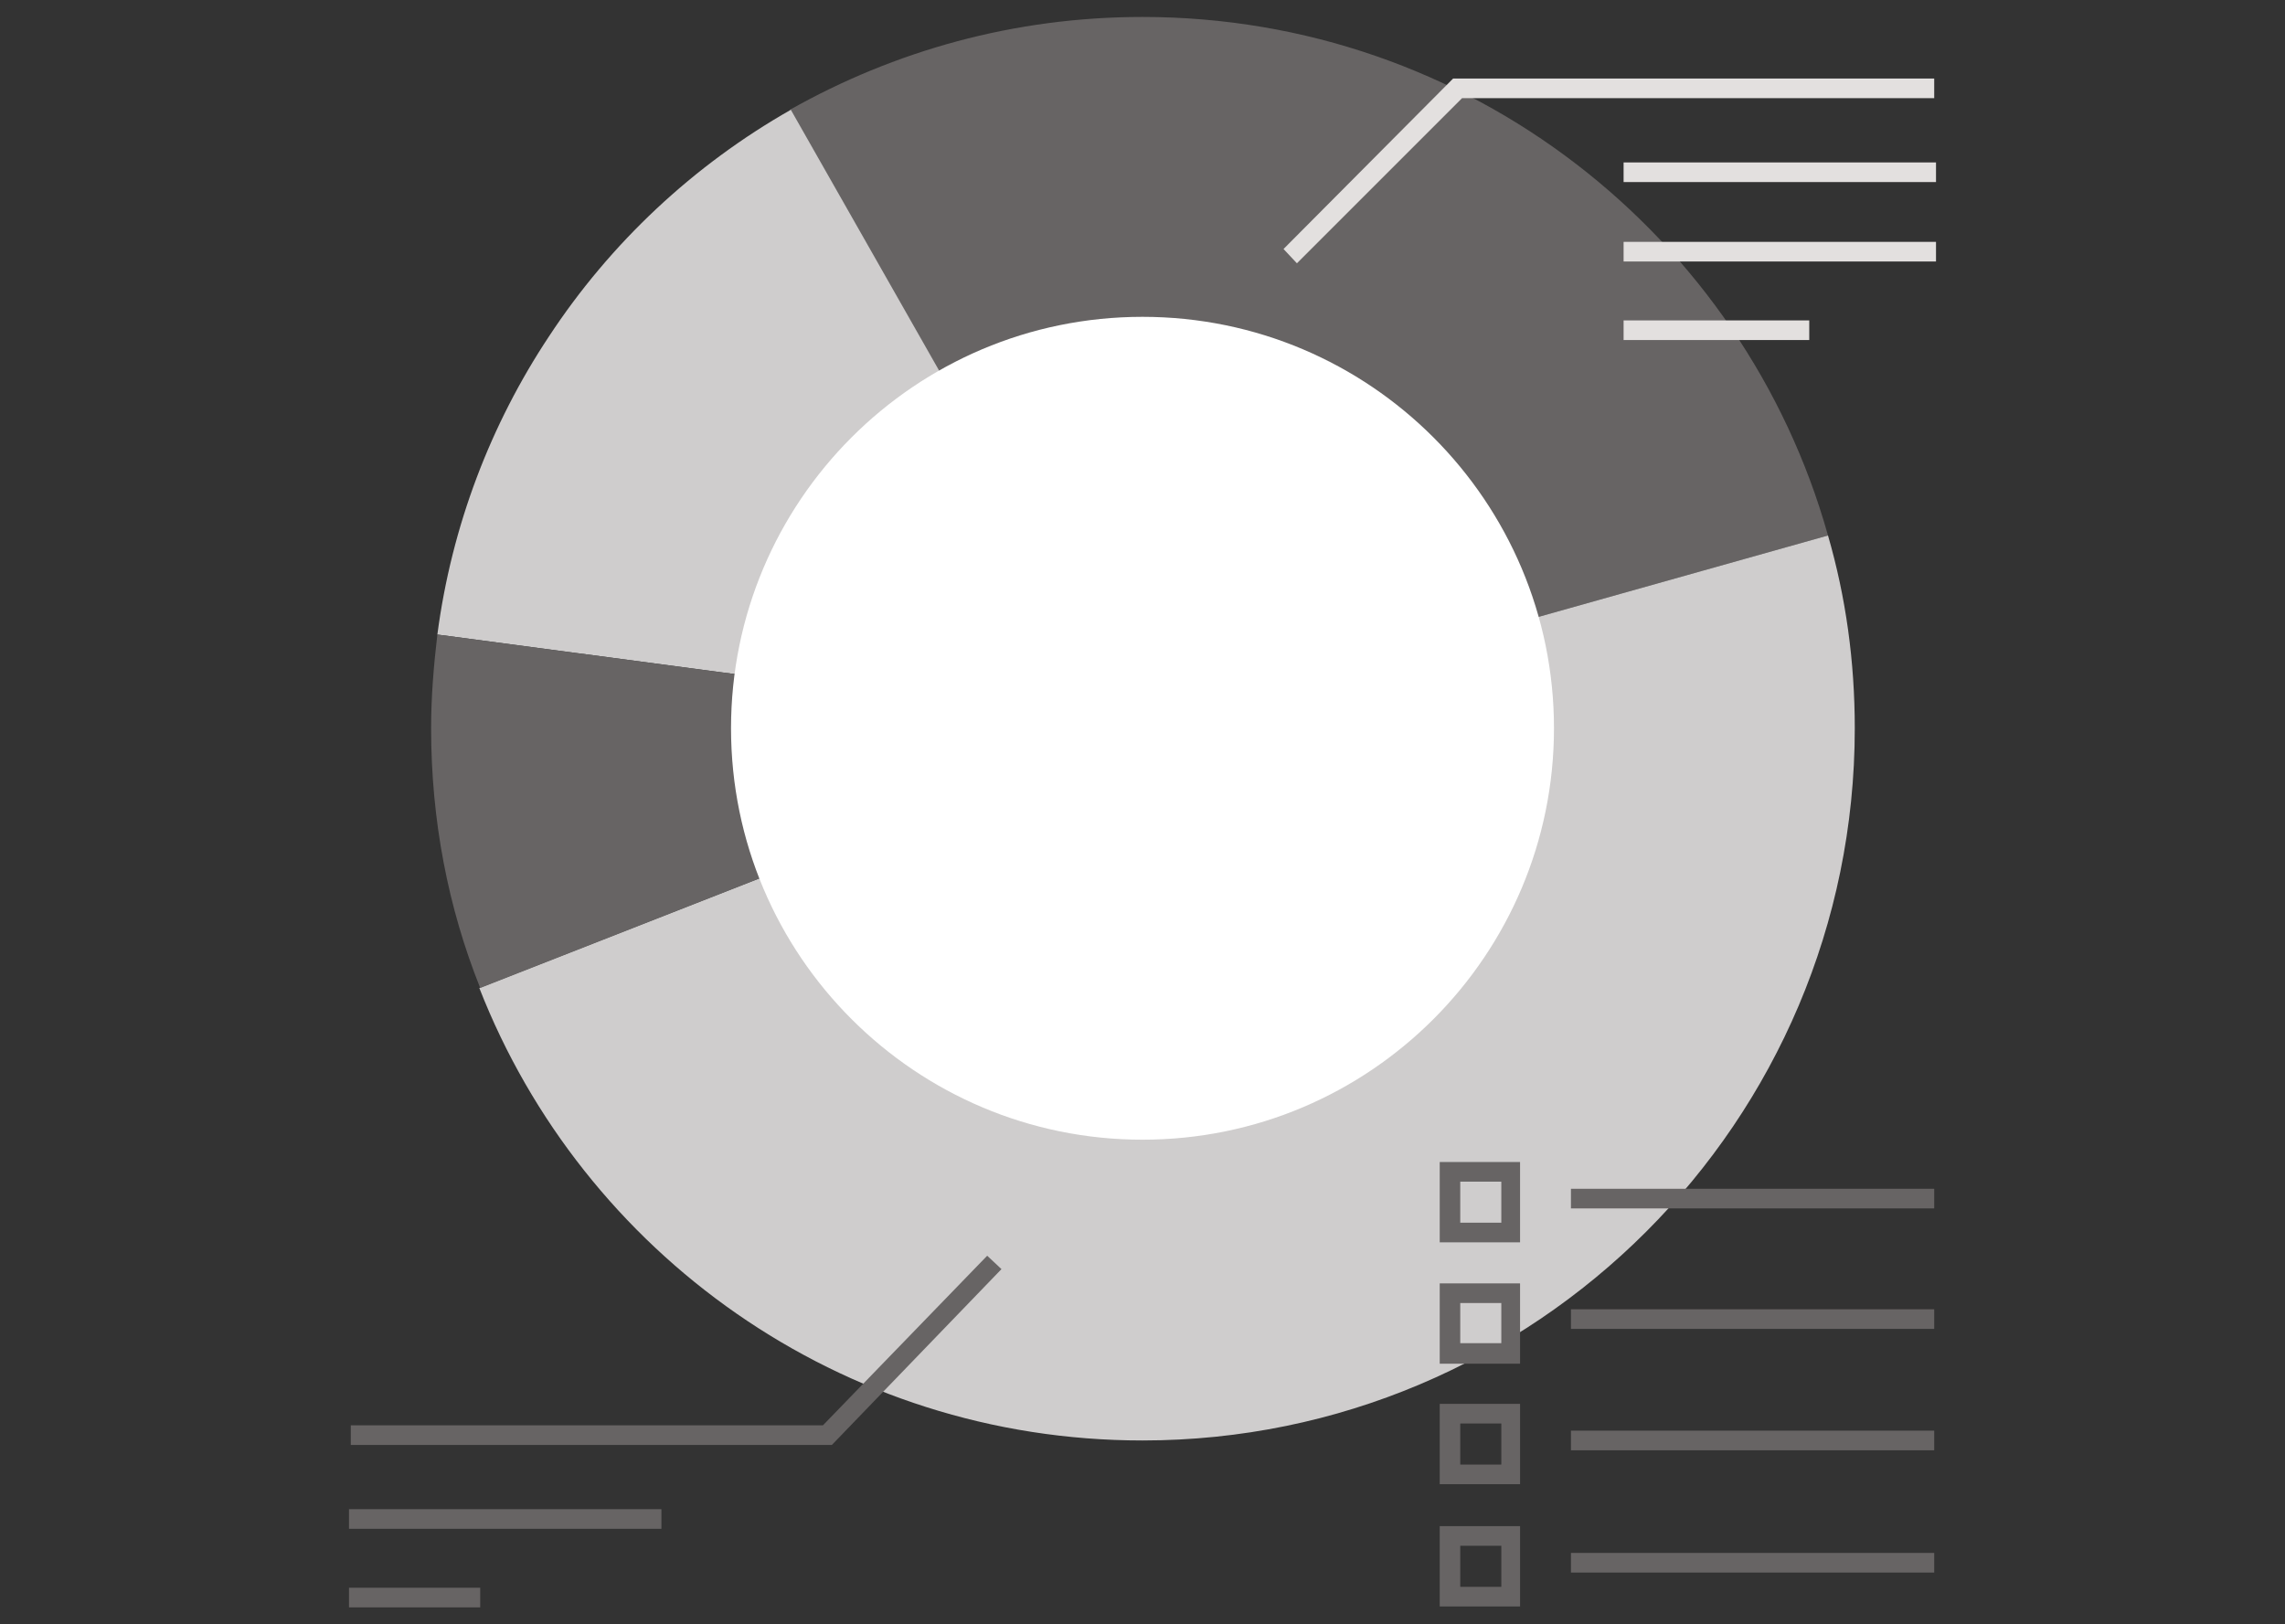 <?xml version="1.0" encoding="utf-8"?>
<!-- Generator: Adobe Illustrator 20.0.0, SVG Export Plug-In . SVG Version: 6.00 Build 0)  -->
<svg version="1.1" id="Layer_1" xmlns="http://www.w3.org/2000/svg" xmlns:xlink="http://www.w3.org/1999/xlink" x="0px" y="0px"
	 viewBox="0 0 256 182" style="enable-background:new 0 0 256 182;" xml:space="preserve">
<rect x="0" y="0" width="256" height="182" fill="#333333" stroke="none"/>
<style type="text/css">
	.st0{fill:#676464;}
	.st1{fill:#CFCDCD;}
	.st2{fill:#E3E0DF;}
	.st3{fill:#FFFFFF;}
</style>
<g>
	<g>
		<g>
			<path class="st0" d="M204.8,60C195.4,26.5,164.6,1.9,128,1.9c-14.4,0-27.8,3.8-39.5,10.4L128,81.6L204.8,60z"/>
		</g>
		<g>
			<path class="st1" d="M204.8,60L128,81.6l-74.3,29.1c11.6,29.7,40.5,50.7,74.3,50.7c44,0,79.8-35.7,79.8-79.8
				C207.8,74.1,206.8,66.9,204.8,60z"/>
		</g>
		<g>
			<path class="st1" d="M88.6,12.3c-10.9,6.2-20.2,14.9-27.1,25.4C55,47.5,50.6,58.9,49,71.1L128,81.6L88.6,12.3z"/>
		</g>
		<g>
			<path class="st0" d="M49,71.1c-0.4,3.4-0.7,6.9-0.7,10.5c0,10.3,1.9,20.1,5.5,29.1L128,81.6L49,71.1z"/>
		</g>
	</g>
	<g>
		<rect x="181.9" y="18.2" class="st2" width="35" height="2.2"/>
	</g>
	<g>
		<rect x="181.9" y="27.1" class="st2" width="35" height="2.2"/>
	</g>
	<g>
		<rect x="181.9" y="35.9" class="st2" width="20.8" height="2.2"/>
	</g>
	<g>
		<path class="st3" d="M174.1,81.6c0,25.4-20.6,46.1-46.1,46.1c-25.4,0-46.1-20.6-46.1-46.1c0-25.4,20.6-46.1,46.1-46.1
			C153.5,35.5,174.1,56.2,174.1,81.6z"/>
	</g>
	<g>
		<g>
			<path class="st0" d="M170.3,139.2h-9v-9h9V139.2z M163.6,137h4.6v-4.6h-4.6V137z"/>
		</g>
		<g>
			<rect x="176" y="133.2" class="st0" width="40.7" height="2.2"/>
		</g>
	</g>
	<g>
		<g>
			<path class="st0" d="M170.3,152.8h-9v-9h9V152.8z M163.6,150.5h4.6V146h-4.6V150.5z"/>
		</g>
		<g>
			<rect x="176" y="146.7" class="st0" width="40.7" height="2.2"/>
		</g>
	</g>
	<g>
		<g>
			<path class="st0" d="M170.3,166.3h-9v-9h9V166.3z M163.6,164.1h4.6v-4.6h-4.6V164.1z"/>
		</g>
		<g>
			<rect x="176" y="160.3" class="st0" width="40.7" height="2.2"/>
		</g>
	</g>
	<g>
		<g>
			<path class="st0" d="M170.3,180h-9v-9h9V180z M163.6,177.8h4.6v-4.6h-4.6V177.8z"/>
		</g>
		<g>
			<rect x="176" y="174" class="st0" width="40.7" height="2.2"/>
		</g>
	</g>
	<g>
		<polygon class="st2" points="145.3,29.5 143.8,27.9 162.8,8.8 216.7,8.8 216.7,11 163.8,11 		"/>
	</g>
	<g>
		<rect x="39.1" y="169.1" class="st0" width="35" height="2.2"/>
	</g>
	<g>
		<rect x="39.1" y="177.9" class="st0" width="14.7" height="2.2"/>
	</g>
	<g>
		<polygon class="st0" points="93.2,161.9 39.3,161.9 39.3,159.7 92.2,159.7 110.6,140.7 112.2,142.2 		"/>
	</g>
</g>
</svg>
